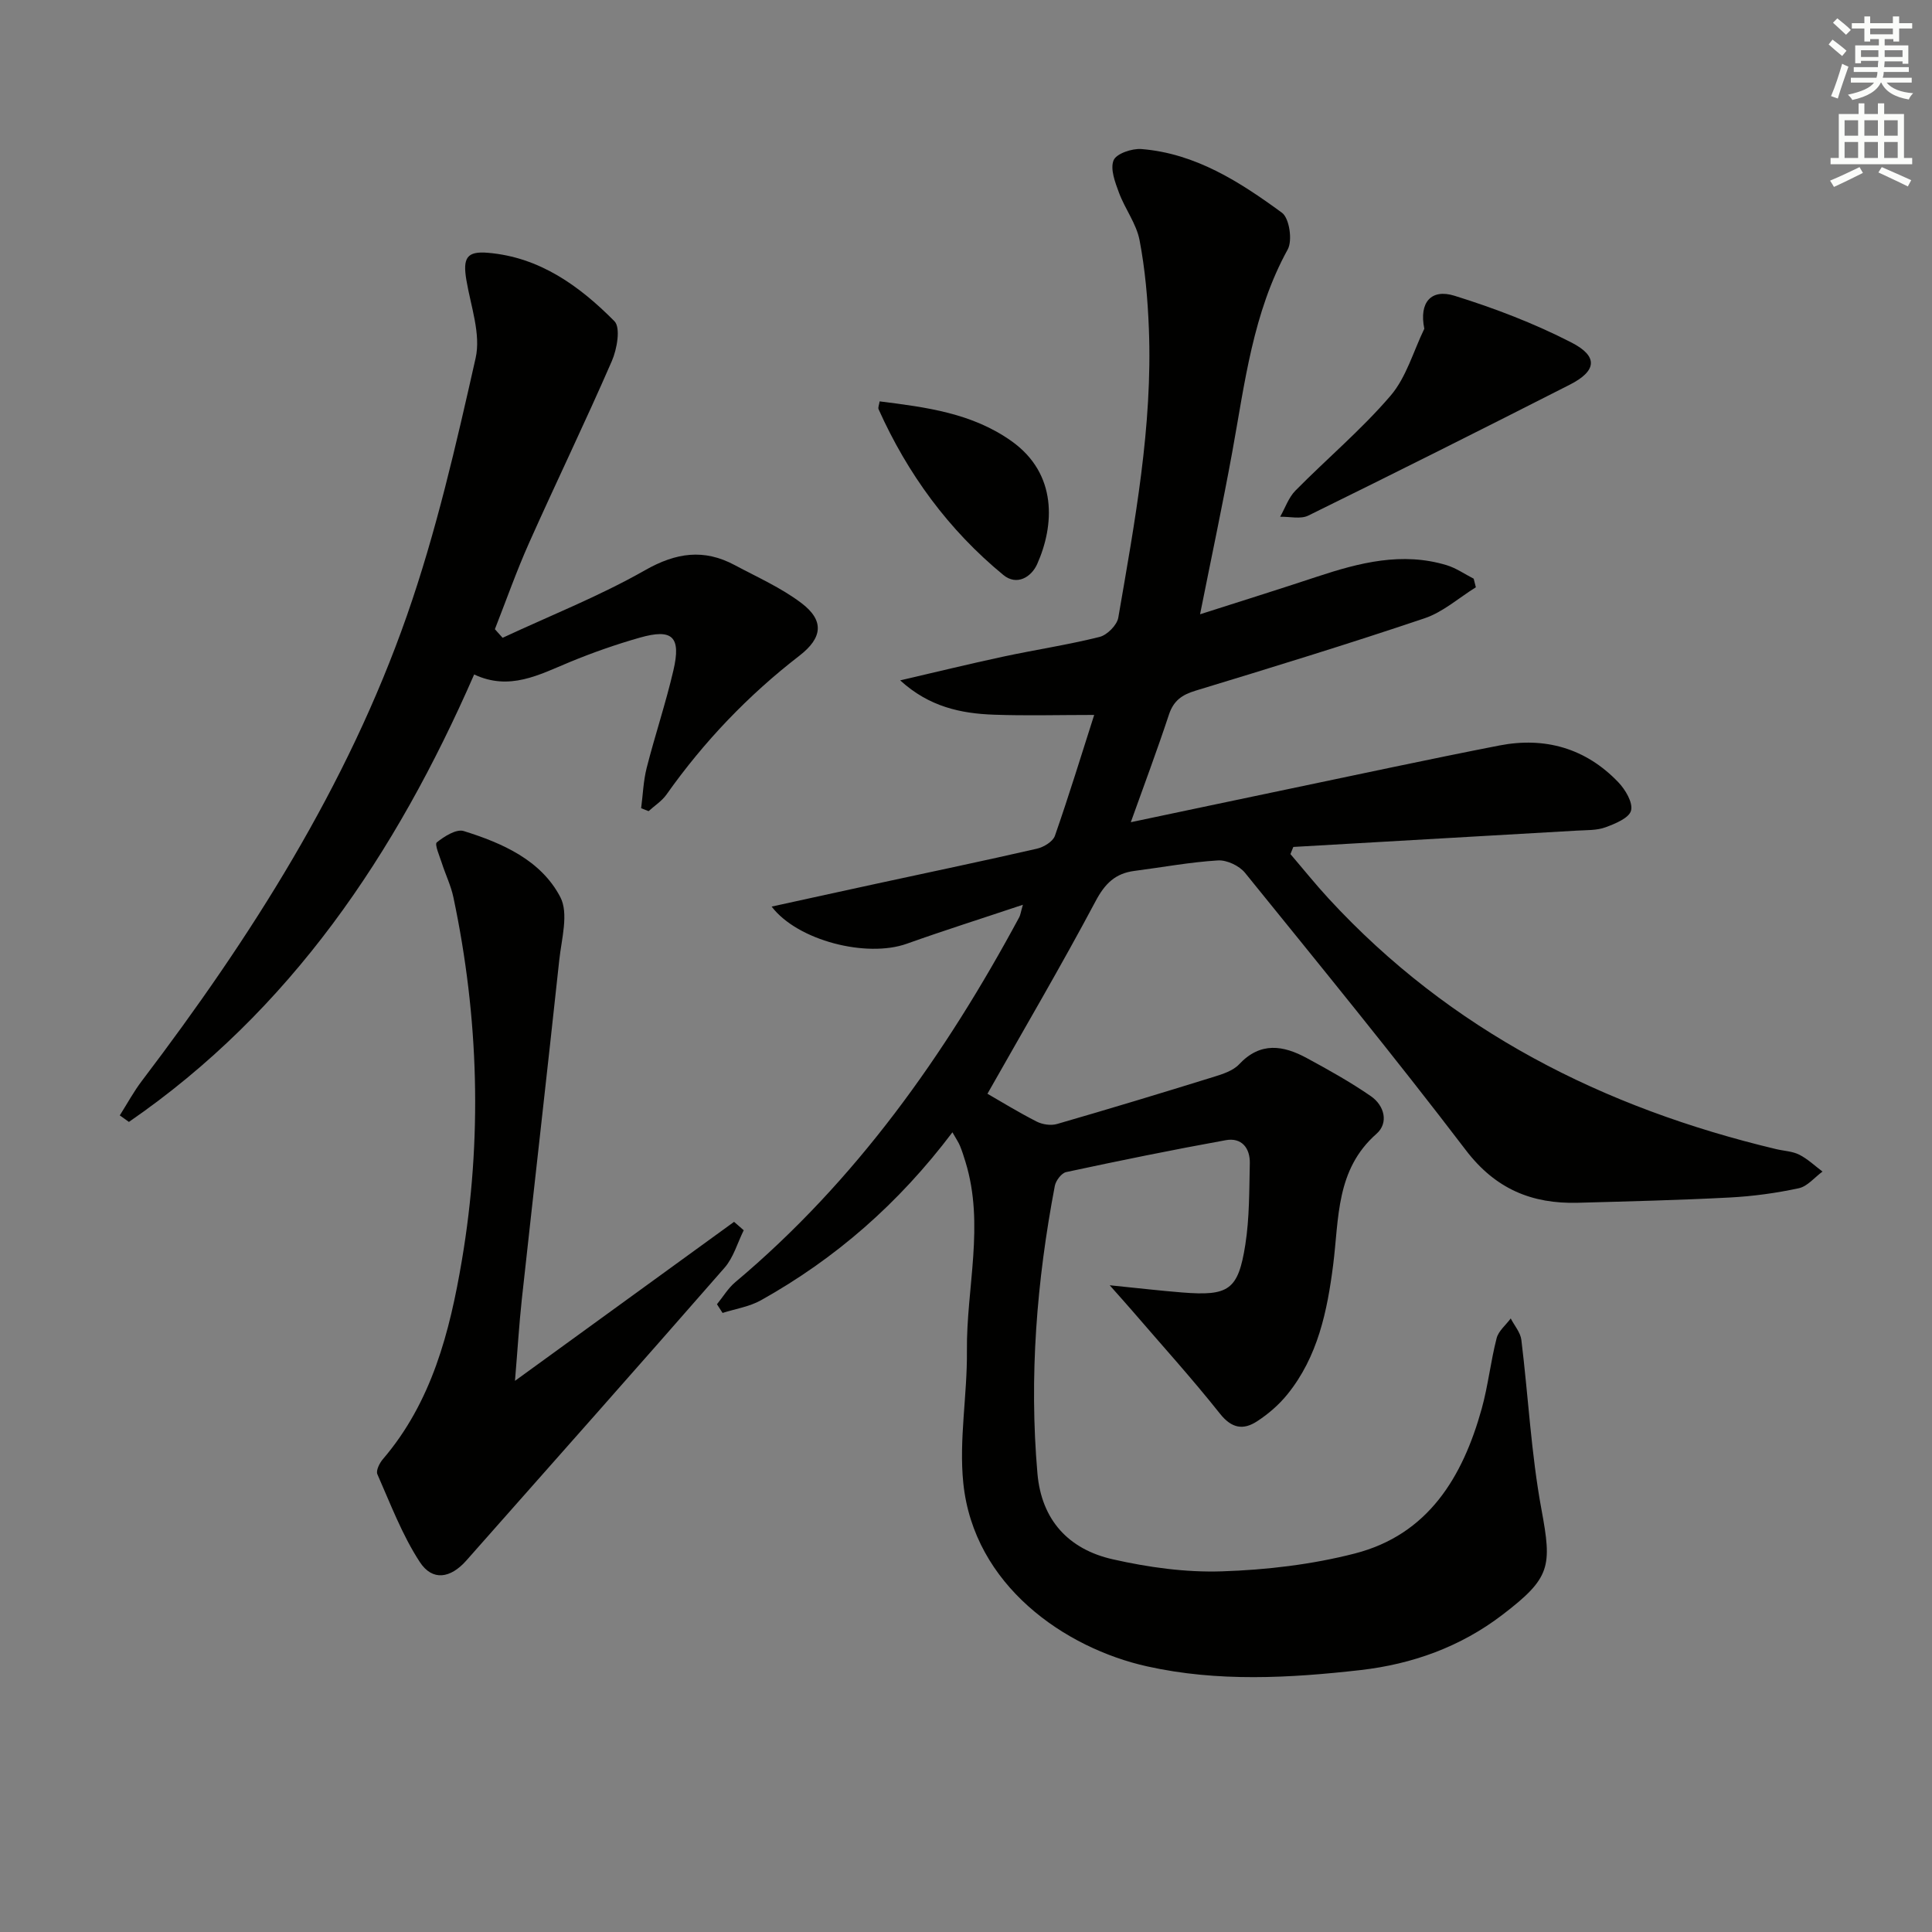 <svg enable-background="new 0 0 400 400" viewBox="0 0 400 400" xmlns="http://www.w3.org/2000/svg"><rect x="0" y="0" width="400" height="400" fill="#808080" stroke="none"/><g fill="#010100"><path d="m197.19 234.43c-11.12 14.74-24.2 26.14-39.63 34.77-2.39 1.34-5.29 1.78-7.96 2.63-.39-.6-.77-1.2-1.16-1.8 1.25-1.53 2.29-3.3 3.77-4.55 25.01-21 43.47-47.08 58.82-75.59.23-.43.28-.95.75-2.57-8.45 2.83-16.3 5.31-24.04 8.07-8.3 2.97-22.6-.63-27.98-7.69 7.46-1.63 14.67-3.22 21.89-4.78 11.02-2.39 22.06-4.69 33.04-7.21 1.41-.32 3.3-1.47 3.72-2.67 2.89-8.28 5.46-16.67 8.13-25.02-7.35 0-14.06.19-20.75-.05-6.84-.24-13.43-1.63-19.42-7.11 7.09-1.64 14.16-3.37 21.28-4.9 6.65-1.43 13.4-2.44 20-4.09 1.57-.39 3.61-2.44 3.88-3.99 3.41-19.82 7.13-39.63 6.33-59.88-.24-6.12-.78-12.29-1.93-18.29-.66-3.41-3.02-6.47-4.26-9.82-.8-2.15-1.85-4.91-1.11-6.71.57-1.38 3.82-2.48 5.77-2.32 11.2.9 20.38 6.81 29.09 13.19 1.53 1.12 2.21 5.74 1.19 7.59-7.22 13.11-8.87 27.61-11.48 41.92-1.99 10.9-4.3 21.74-6.67 33.62 8.34-2.67 16.31-5.16 24.24-7.79 8.77-2.9 17.6-5.17 26.83-2.37 1.96.6 3.72 1.84 5.58 2.79.15.59.3 1.19.45 1.78-3.52 2.18-6.79 5.13-10.62 6.42-15.72 5.3-31.58 10.17-47.46 15-2.82.86-4.52 2.09-5.47 4.96-2.43 7.35-5.15 14.61-7.89 22.26 11.07-2.33 21.74-4.59 32.42-6.82 14.61-3.05 29.21-6.2 43.86-9.06 9.45-1.84 17.9.55 24.64 7.59 1.47 1.53 3.08 4.23 2.65 5.88-.39 1.54-3.29 2.73-5.31 3.47-1.81.66-3.91.56-5.89.68-19.57 1.14-39.15 2.26-58.72 3.38-.2.49-.4.99-.6 1.48 2.64 3.08 5.18 6.25 7.93 9.23 25.22 27.35 56.83 43.31 92.58 51.84 1.62.39 3.39.44 4.83 1.16 1.75.88 3.23 2.31 4.82 3.5-1.63 1.19-3.11 3.06-4.9 3.45-4.7 1.01-9.51 1.67-14.31 1.92-10.47.55-20.95.8-31.43 1.09-9.53.26-17.07-2.85-23.2-10.89-14.83-19.45-30.32-38.4-45.72-57.42-1.18-1.46-3.76-2.68-5.6-2.57-5.79.35-11.53 1.43-17.29 2.17-3.96.51-6.11 2.61-8.05 6.27-7.14 13.43-14.86 26.56-22.39 39.87 2.71 1.56 6.37 3.81 10.19 5.76 1.2.61 2.95.87 4.22.5 10.83-3.13 21.62-6.4 32.39-9.74 1.88-.58 4.04-1.27 5.31-2.62 4.42-4.72 9.16-3.92 14.02-1.28 4.51 2.44 9.02 4.96 13.24 7.87 2.82 1.94 3.75 5.54 1.17 7.81-8.42 7.41-7.74 17.46-8.96 27.1-1.22 9.6-3.18 19.06-9.49 26.85-1.75 2.16-3.96 4.07-6.29 5.58-2.8 1.82-5.21 1.49-7.64-1.57-5.85-7.37-12.19-14.36-18.33-21.5-1.14-1.32-2.31-2.62-4.52-5.11 6.01.61 10.49 1.13 14.98 1.49 9.66.77 11.62-.48 13.1-9.89.87-5.54.8-11.23.93-16.86.07-3.15-1.7-5.37-4.96-4.78-11.06 2-22.08 4.25-33.07 6.61-.96.21-2.13 1.76-2.34 2.85-3.75 19.68-5.34 39.52-3.6 59.54.84 9.7 6.5 15.72 15.57 17.77 7.37 1.67 15.11 2.75 22.63 2.5 9.21-.3 18.58-1.4 27.49-3.69 15.2-3.9 22.35-15.81 26.29-29.97 1.33-4.79 1.85-9.8 3.09-14.61.39-1.51 1.92-2.73 2.92-4.09.76 1.48 2.01 2.89 2.2 4.44 1.44 11.69 2.02 23.53 4.16 35.09 2.2 11.88 1.93 14.17-8.07 21.82-8.7 6.66-18.71 10.23-29.38 11.45-14.71 1.67-29.55 2.49-44.17-.76-17.02-3.78-35.91-16.75-38.08-37.97-.92-8.99.84-18.23.75-27.35-.13-13.05 3.71-26.13-.3-39.14-.34-1.11-.69-2.23-1.13-3.3-.3-.74-.78-1.42-1.57-2.82z"/><path d="m104.06 132.05c9.86-4.6 20.05-8.62 29.47-13.98 6.45-3.67 12.2-4.49 18.59-1.07 4.67 2.5 9.6 4.68 13.79 7.85 4.82 3.64 4.37 7.22-.39 10.9-10.62 8.2-19.78 17.79-27.53 28.75-.95 1.35-2.46 2.3-3.71 3.44-.51-.2-1.02-.41-1.54-.61.37-2.79.46-5.65 1.15-8.36 1.72-6.75 3.95-13.38 5.53-20.17 1.63-6.99-.19-8.71-6.96-6.78-4.93 1.4-9.8 3.11-14.54 5.07-6.33 2.62-12.43 5.99-19.75 2.55-16.28 37.24-38.04 69.61-71.48 92.64-.63-.45-1.26-.9-1.89-1.35 1.52-2.4 2.88-4.92 4.59-7.17 22.55-29.69 42.49-60.97 54.86-96.32 6.06-17.32 10.18-35.36 14.22-53.29 1.13-4.99-1.01-10.78-1.91-16.16-.78-4.6.09-6.03 4.48-5.65 10.74.91 18.97 6.9 26.17 14.16 1.32 1.33.54 5.79-.54 8.26-5.49 12.63-11.5 25.03-17.11 37.6-2.62 5.86-4.75 11.93-7.1 17.91.54.58 1.07 1.18 1.6 1.78z"/><path d="m106.62 285.89c15.91-11.55 30.64-22.24 45.36-32.92.67.58 1.33 1.16 2 1.74-1.29 2.6-2.11 5.63-3.96 7.75-17.73 20.3-35.63 40.45-53.48 60.64-3.26 3.68-7 4.32-9.63.29-3.65-5.59-6.06-12.01-8.78-18.17-.33-.74.44-2.29 1.13-3.1 10.15-11.85 13.86-26.37 16.36-41.14 4.25-25.12 3.53-50.25-1.75-75.21-.51-2.42-1.63-4.7-2.39-7.07-.47-1.46-1.54-3.9-1.05-4.29 1.55-1.25 4.05-2.83 5.58-2.35 8 2.49 15.99 6.02 19.99 13.66 1.78 3.39.26 8.67-.21 13.05-2.52 23.44-5.2 46.87-7.76 70.3-.55 5.11-.86 10.25-1.41 16.82z"/><path d="m294.89 68.06c-1.13-5.49 1.44-8.32 6.24-6.83 8.3 2.58 16.54 5.73 24.25 9.7 5.58 2.87 5.19 5.89-.38 8.72-17.99 9.15-36.03 18.2-54.14 27.1-1.59.78-3.86.19-5.82.24 1.04-1.82 1.74-3.97 3.16-5.41 6.51-6.6 13.67-12.62 19.68-19.63 3.29-3.83 4.74-9.22 7.01-13.89z"/><path d="m182.12 83.1c9.66 1.21 19.13 2.43 27.29 8.22 9.6 6.81 8.87 17.52 5.33 25.46-1.22 2.73-4.23 4.54-7 2.27-11.35-9.33-19.83-20.92-25.84-34.32-.15-.36.11-.9.22-1.63z"/></g><path d="m378.6 9.2.8-1c.9.7 1.9 1.4 2.9 2.3l-.9 1.1c-1.1-.9-2-1.7-2.8-2.4zm.5 10.7c.9-2.1 1.6-4.3 2.3-6.7.4.2.8.4 1.3.6-.7 2.1-1.5 4.2-2.2 6.6zm.4-15.2.9-.9c1 .8 2 1.6 2.8 2.4l-1 1c-1-.9-1.9-1.8-2.7-2.5zm12.5-1.3h1.2v1.4h2.7v1.1h-2.7v2.7h-1.2v-.5h-1.8v1.3h4.9v3.8h-1.2v-.5h-3.7c0 .4-.1.9-.1 1.2h5.1v1h-5.2c0 .5-.1.9-.2 1.2h6v1h-5.2c1.1 1.3 2.9 2 5.5 2.2-.4.4-.7.8-.9 1.3-2.9-.5-4.8-1.6-5.7-3.5h-.1c-.8 1.7-2.7 2.9-5.9 3.6-.2-.4-.6-.8-.9-1.1 2.8-.6 4.6-1.4 5.4-2.5h-4.8v-1h5.3c.1-.3.2-.7.2-1.2h-4.9v-1h5c0-.4 0-.8.1-1.3h-3.6v.5h-1.2v-3.7h4.9v-1.3h-1.8v.5h-1.2v-2.7h-2.6v-1.1h2.6v-1.4h1.2v1.4h4.7v-1.4zm-6.7 8.4h3.6c0-.4 0-.9 0-1.4h-3.6zm1.9-4.7h4.7v-1.2h-4.7zm6.7 3.3h-3.7v1.4h3.7z" fill="#fbfcfa"/><path d="m384.7 21.4h1.3v2.2h2.8v-2.2h1.3v2.2h4.1v9.1h1.7v1.3h-16.9v-1.3h1.7v-9.1h4.1v-2.2zm.3 13.2.7 1.2c-1.8.9-3.8 1.9-6 2.9-.2-.4-.5-.8-.8-1.3 2.4-1 4.4-2 6.1-2.8zm-3.1-6.5h2.8v-3.2h-2.8zm0 4.6h2.8v-3.3h-2.8zm4.1-4.6h2.8v-3.2h-2.8zm0 4.6h2.8v-3.3h-2.8v3.2zm3.6 1.9c2.1.9 4.1 1.8 6.1 2.7l-.7 1.3c-2.2-1.1-4.2-2-6.1-2.9zm3.3-9.7h-2.8v3.2h2.8zm-2.8 7.8h2.8v-3.3h-2.8z" fill="#fbfcfa"/></svg>